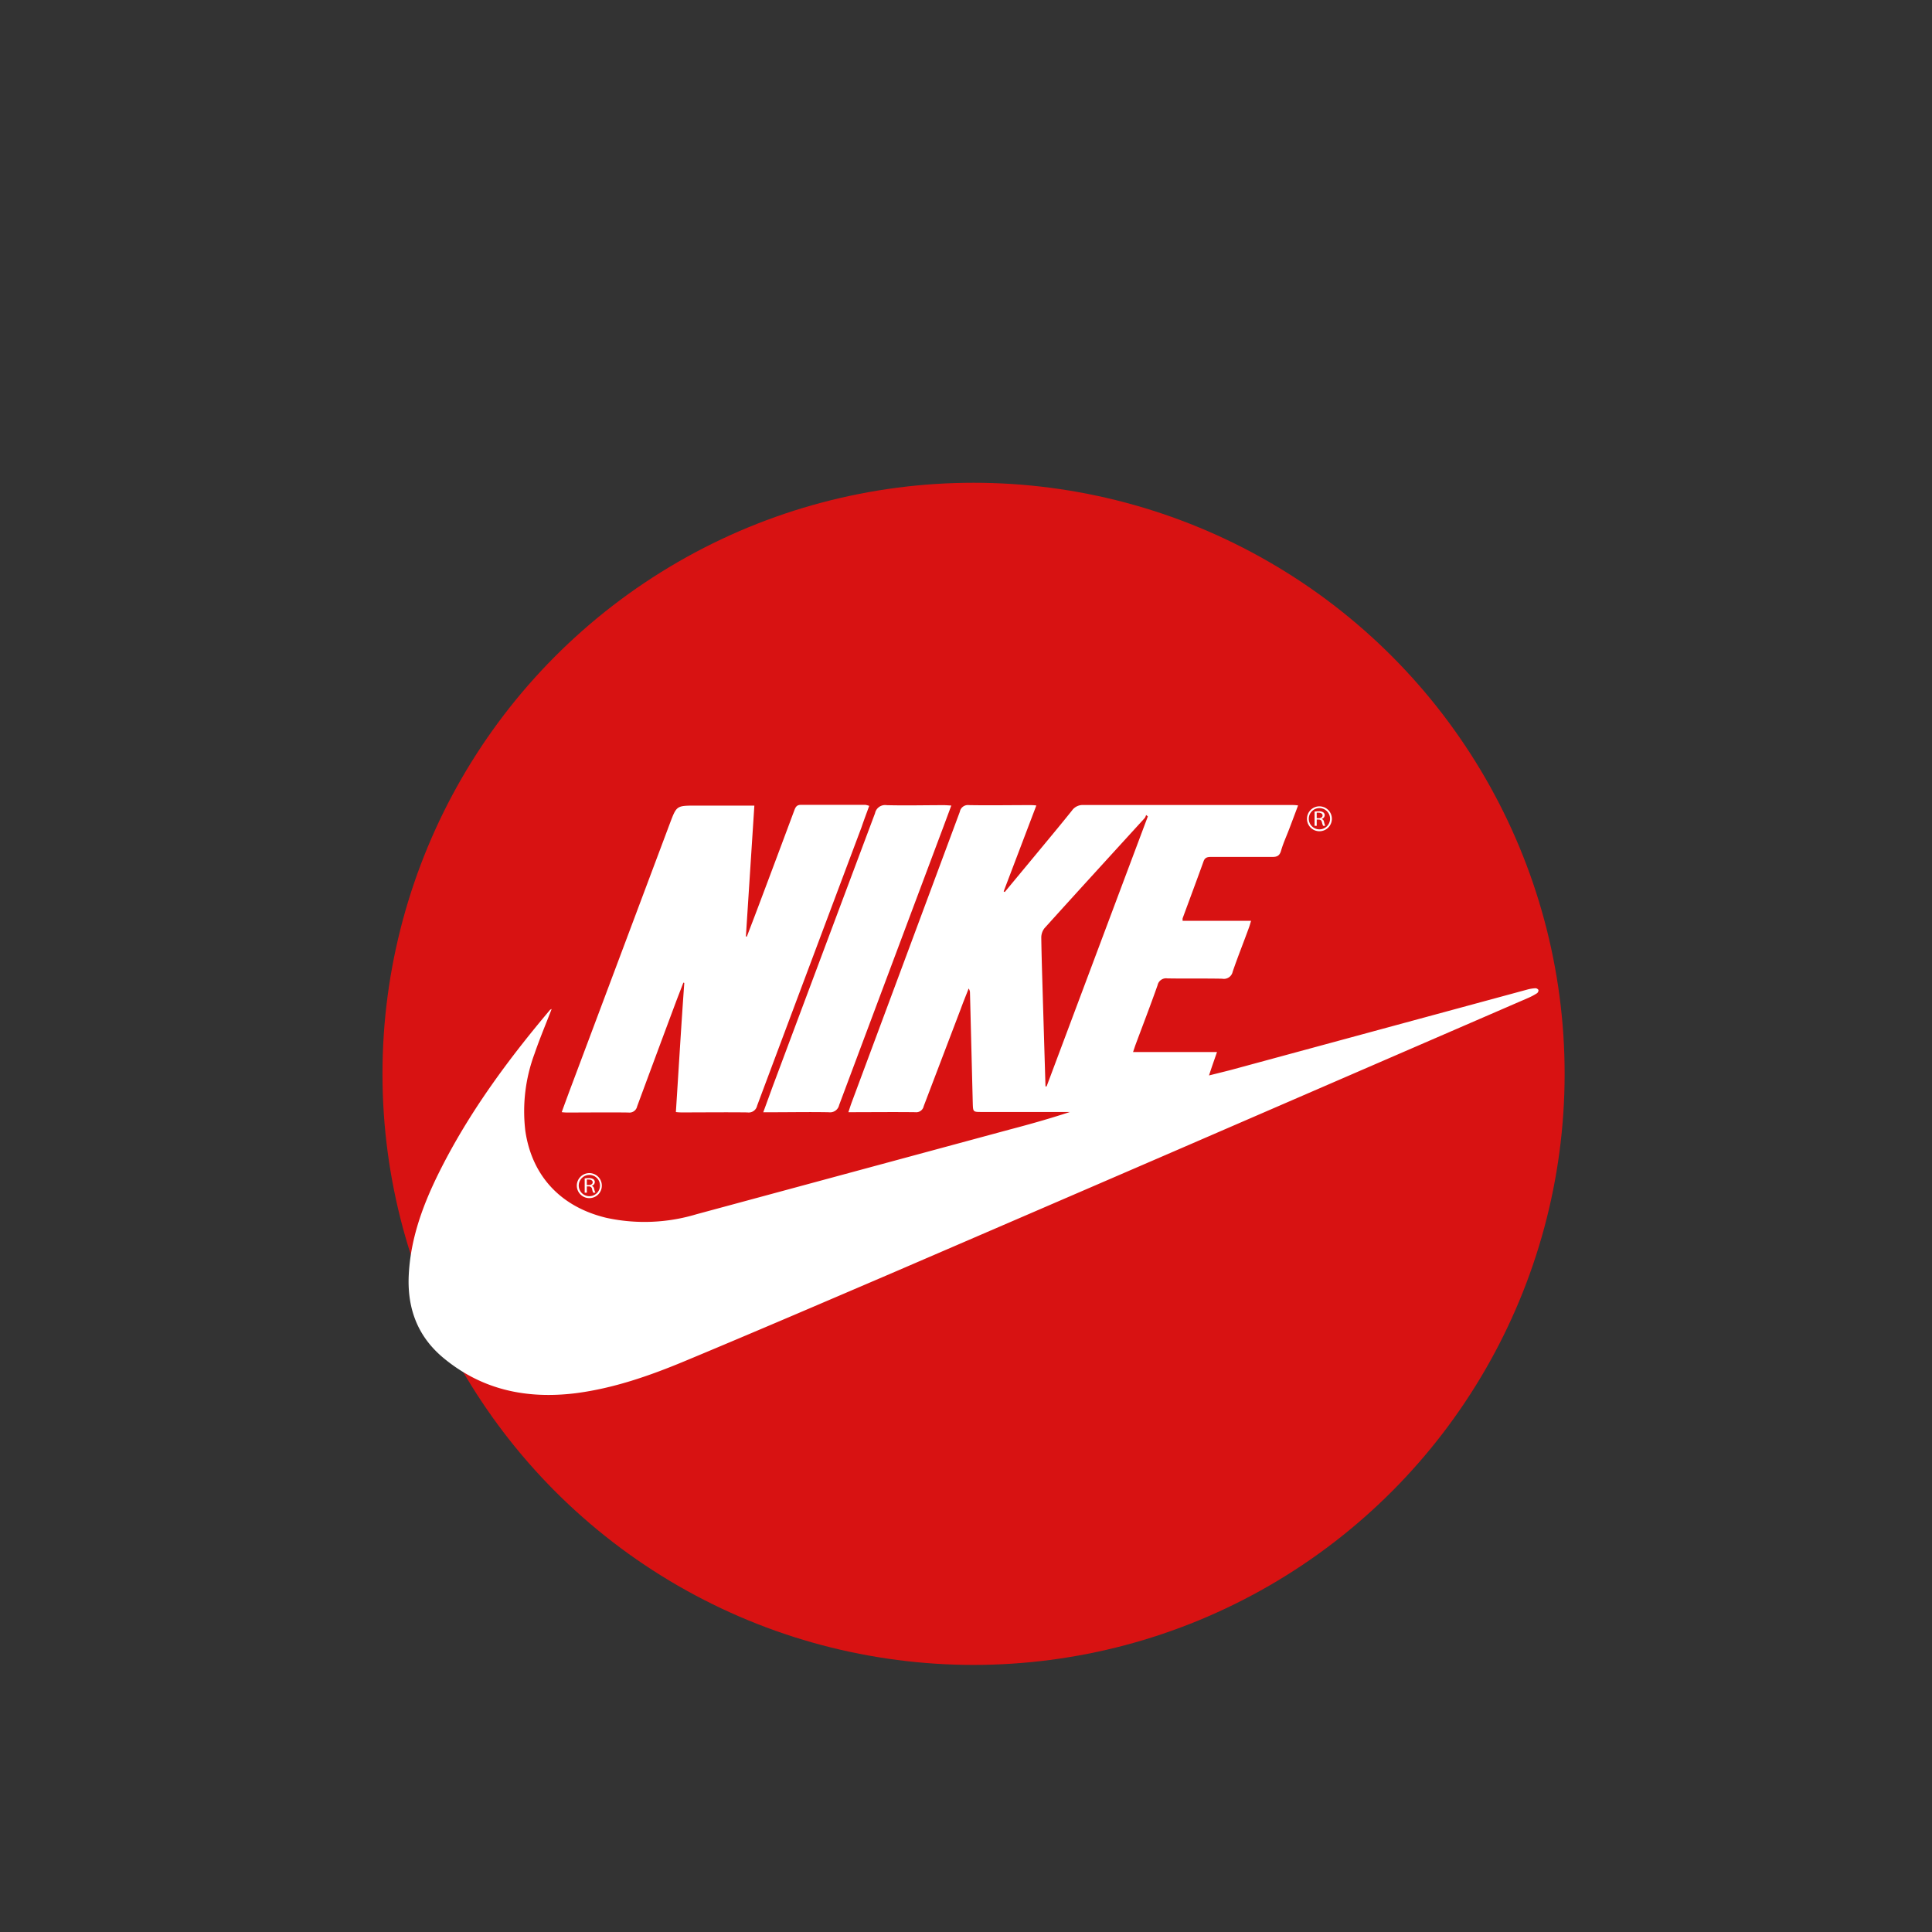 <svg id="Layer_1" data-name="Layer 1" xmlns="http://www.w3.org/2000/svg" viewBox="0 0 363.14 363.14"><rect x="0" y="0" width="363.14" height="363.14" fill="#333333" stroke="none"/><defs><style>.cls-1{fill:#d81212;}.cls-2{fill:#fff;}</style></defs><title>Artboard 1 copy 21ldpi</title><circle class="cls-1" cx="182.99" cy="201.84" r="111.1"/><path class="cls-2" d="M248,156.24a2.34,2.34,0,1,1,2.34-2.34A2.34,2.34,0,0,1,248,156.24Zm0-4.35a2,2,0,1,0,2,2A2,2,0,0,0,248,151.89Z"/><path class="cls-2" d="M247.09,152.55a4.3,4.3,0,0,1,.77-.06,1.4,1.4,0,0,1,.89.22.66.66,0,0,1,.24.52.73.73,0,0,1-.58.69h0a.7.7,0,0,1,.45.55,3.81,3.81,0,0,0,.24.75h-.41a3.42,3.42,0,0,1-.21-.65c-.09-.37-.25-.52-.61-.53h-.38v1.18h-.4Zm.4,1.24h.41c.42,0,.69-.21.69-.52s-.29-.51-.71-.51a2.53,2.53,0,0,0-.39,0Z"/><path class="cls-2" d="M110.78,225.2a2.35,2.35,0,1,1,2.34-2.35A2.34,2.34,0,0,1,110.78,225.2Zm0-4.36a2,2,0,1,0,2,2A2,2,0,0,0,110.78,220.84Z"/><path class="cls-2" d="M109.9,221.5a4.26,4.26,0,0,1,.76-.06,1.42,1.42,0,0,1,.9.22.66.66,0,0,1,.24.52.75.75,0,0,1-.58.7h0a.7.7,0,0,1,.45.55,3.61,3.61,0,0,0,.24.75h-.41a3.63,3.63,0,0,1-.21-.66.57.57,0,0,0-.62-.52h-.37v1.18h-.4Zm.4,1.24h.4c.43,0,.7-.21.7-.52s-.29-.51-.71-.51a2.41,2.41,0,0,0-.39,0Z"/><path class="cls-2" d="M103.69,189.65c-1.11,2.88-2.27,5.63-3.23,8.44a31,31,0,0,0-1.72,14.46c1.25,8.56,6.73,14.33,15.26,16.36a33.77,33.77,0,0,0,16.91-.68l58.78-15.9c3.82-1,7.63-2.08,11.42-3.32H184.54c-1.66,0-1.65,0-1.7-1.72q-.26-10.31-.52-20.62a1.46,1.46,0,0,0-.25-.87c-.48,1.25-1,2.49-1.45,3.74q-3.5,9.19-7,18.38a1.43,1.43,0,0,1-1.57,1.13c-4.13-.05-8.25,0-12.59,0,.25-.73.43-1.33.65-1.91q10.16-27.28,20.3-54.56a1.54,1.54,0,0,1,1.72-1.25c3.8.07,7.61,0,11.41,0,.36,0,.71,0,1.25.07l-6.14,16.15.2.12,5.93-7.15c2.24-2.71,4.5-5.41,6.7-8.16a2.47,2.47,0,0,1,2.14-1.05q19.56,0,39.1,0c.35,0,.71,0,1.27.08-.6,1.59-1.14,3.05-1.7,4.51s-1.1,2.61-1.5,4c-.29,1-.81,1.19-1.75,1.17-3.81,0-7.61,0-11.42,0-.67,0-1.14.1-1.4.83-1.28,3.57-2.62,7.13-3.93,10.7a2.34,2.34,0,0,0,0,.48h12.86c-.16.53-.26.91-.4,1.28-1,2.77-2.11,5.51-3.06,8.3a1.68,1.68,0,0,1-1.95,1.3c-3.44-.07-6.88,0-10.32-.06a1.63,1.63,0,0,0-1.84,1.28c-1.33,3.77-2.77,7.51-4.17,11.26-.13.37-.25.75-.44,1.3h15.78c-.52,1.51-1,2.83-1.5,4.4,1.44-.36,2.7-.67,4-1L287.07,186a7.28,7.28,0,0,1,1.54-.25.69.69,0,0,1,.56.33.71.71,0,0,1-.26.6,11.7,11.7,0,0,1-1.6.86q-33,14.3-66,28.59-26.83,11.6-53.68,23.17c-13,5.57-25.94,11.13-39,16.57-6.58,2.74-13.31,5.08-20.43,6C99,263,90.59,261.27,83.3,255.2c-4.93-4.12-6.81-9.49-6.46-15.75.43-7.82,3.41-14.85,7-21.64,5.37-10.13,12.18-19.26,19.55-28A2.59,2.59,0,0,1,103.69,189.65Zm112.06-36.2-.33-.26a2.13,2.13,0,0,1-.24.55c-6.29,6.9-12.6,13.79-18.86,20.73a2.88,2.88,0,0,0-.6,1.84c.06,4,.2,7.93.31,11.89l.48,16,.21,0Q206.23,178.82,215.75,153.45Z"/><path class="cls-2" d="M163.38,151.47c-.51,1.41-1,2.69-1.44,4q-9.83,26.17-19.63,52.35a1.62,1.62,0,0,1-1.84,1.27c-4.05-.05-8.1,0-12.14,0-.4,0-.79,0-1.29-.07.53-8.15,1-16.21,1.58-24.27l-.17-.06c-.44,1.16-.9,2.32-1.34,3.48q-3.69,9.88-7.35,19.78a1.48,1.48,0,0,1-1.67,1.16c-3.76-.05-7.53,0-11.29,0-.35,0-.7,0-1.22-.07.73-2,1.42-3.88,2.13-5.76l18.19-48.48c1.27-3.36,1.25-3.37,4.82-3.38h11.07L140.2,176l.17.06c.69-1.81,1.39-3.62,2.07-5.43q3.44-9.13,6.85-18.29c.23-.61.44-1.06,1.24-1.06,4,0,8.09,0,12.14,0A5.29,5.29,0,0,1,163.38,151.47Z"/><path class="cls-2" d="M178.81,151.41c-.77,2.05-1.48,4-2.2,5.89q-9.45,25.2-18.89,50.42a1.73,1.73,0,0,1-1.92,1.34c-3.6-.07-7.2,0-10.81,0h-1.53c.75-2,1.42-3.92,2.13-5.8q9.43-25.2,18.88-50.4a1.93,1.93,0,0,1,2.18-1.52c3.6.09,7.2,0,10.81,0C177.85,151.34,178.24,151.38,178.81,151.41Z"/></svg>